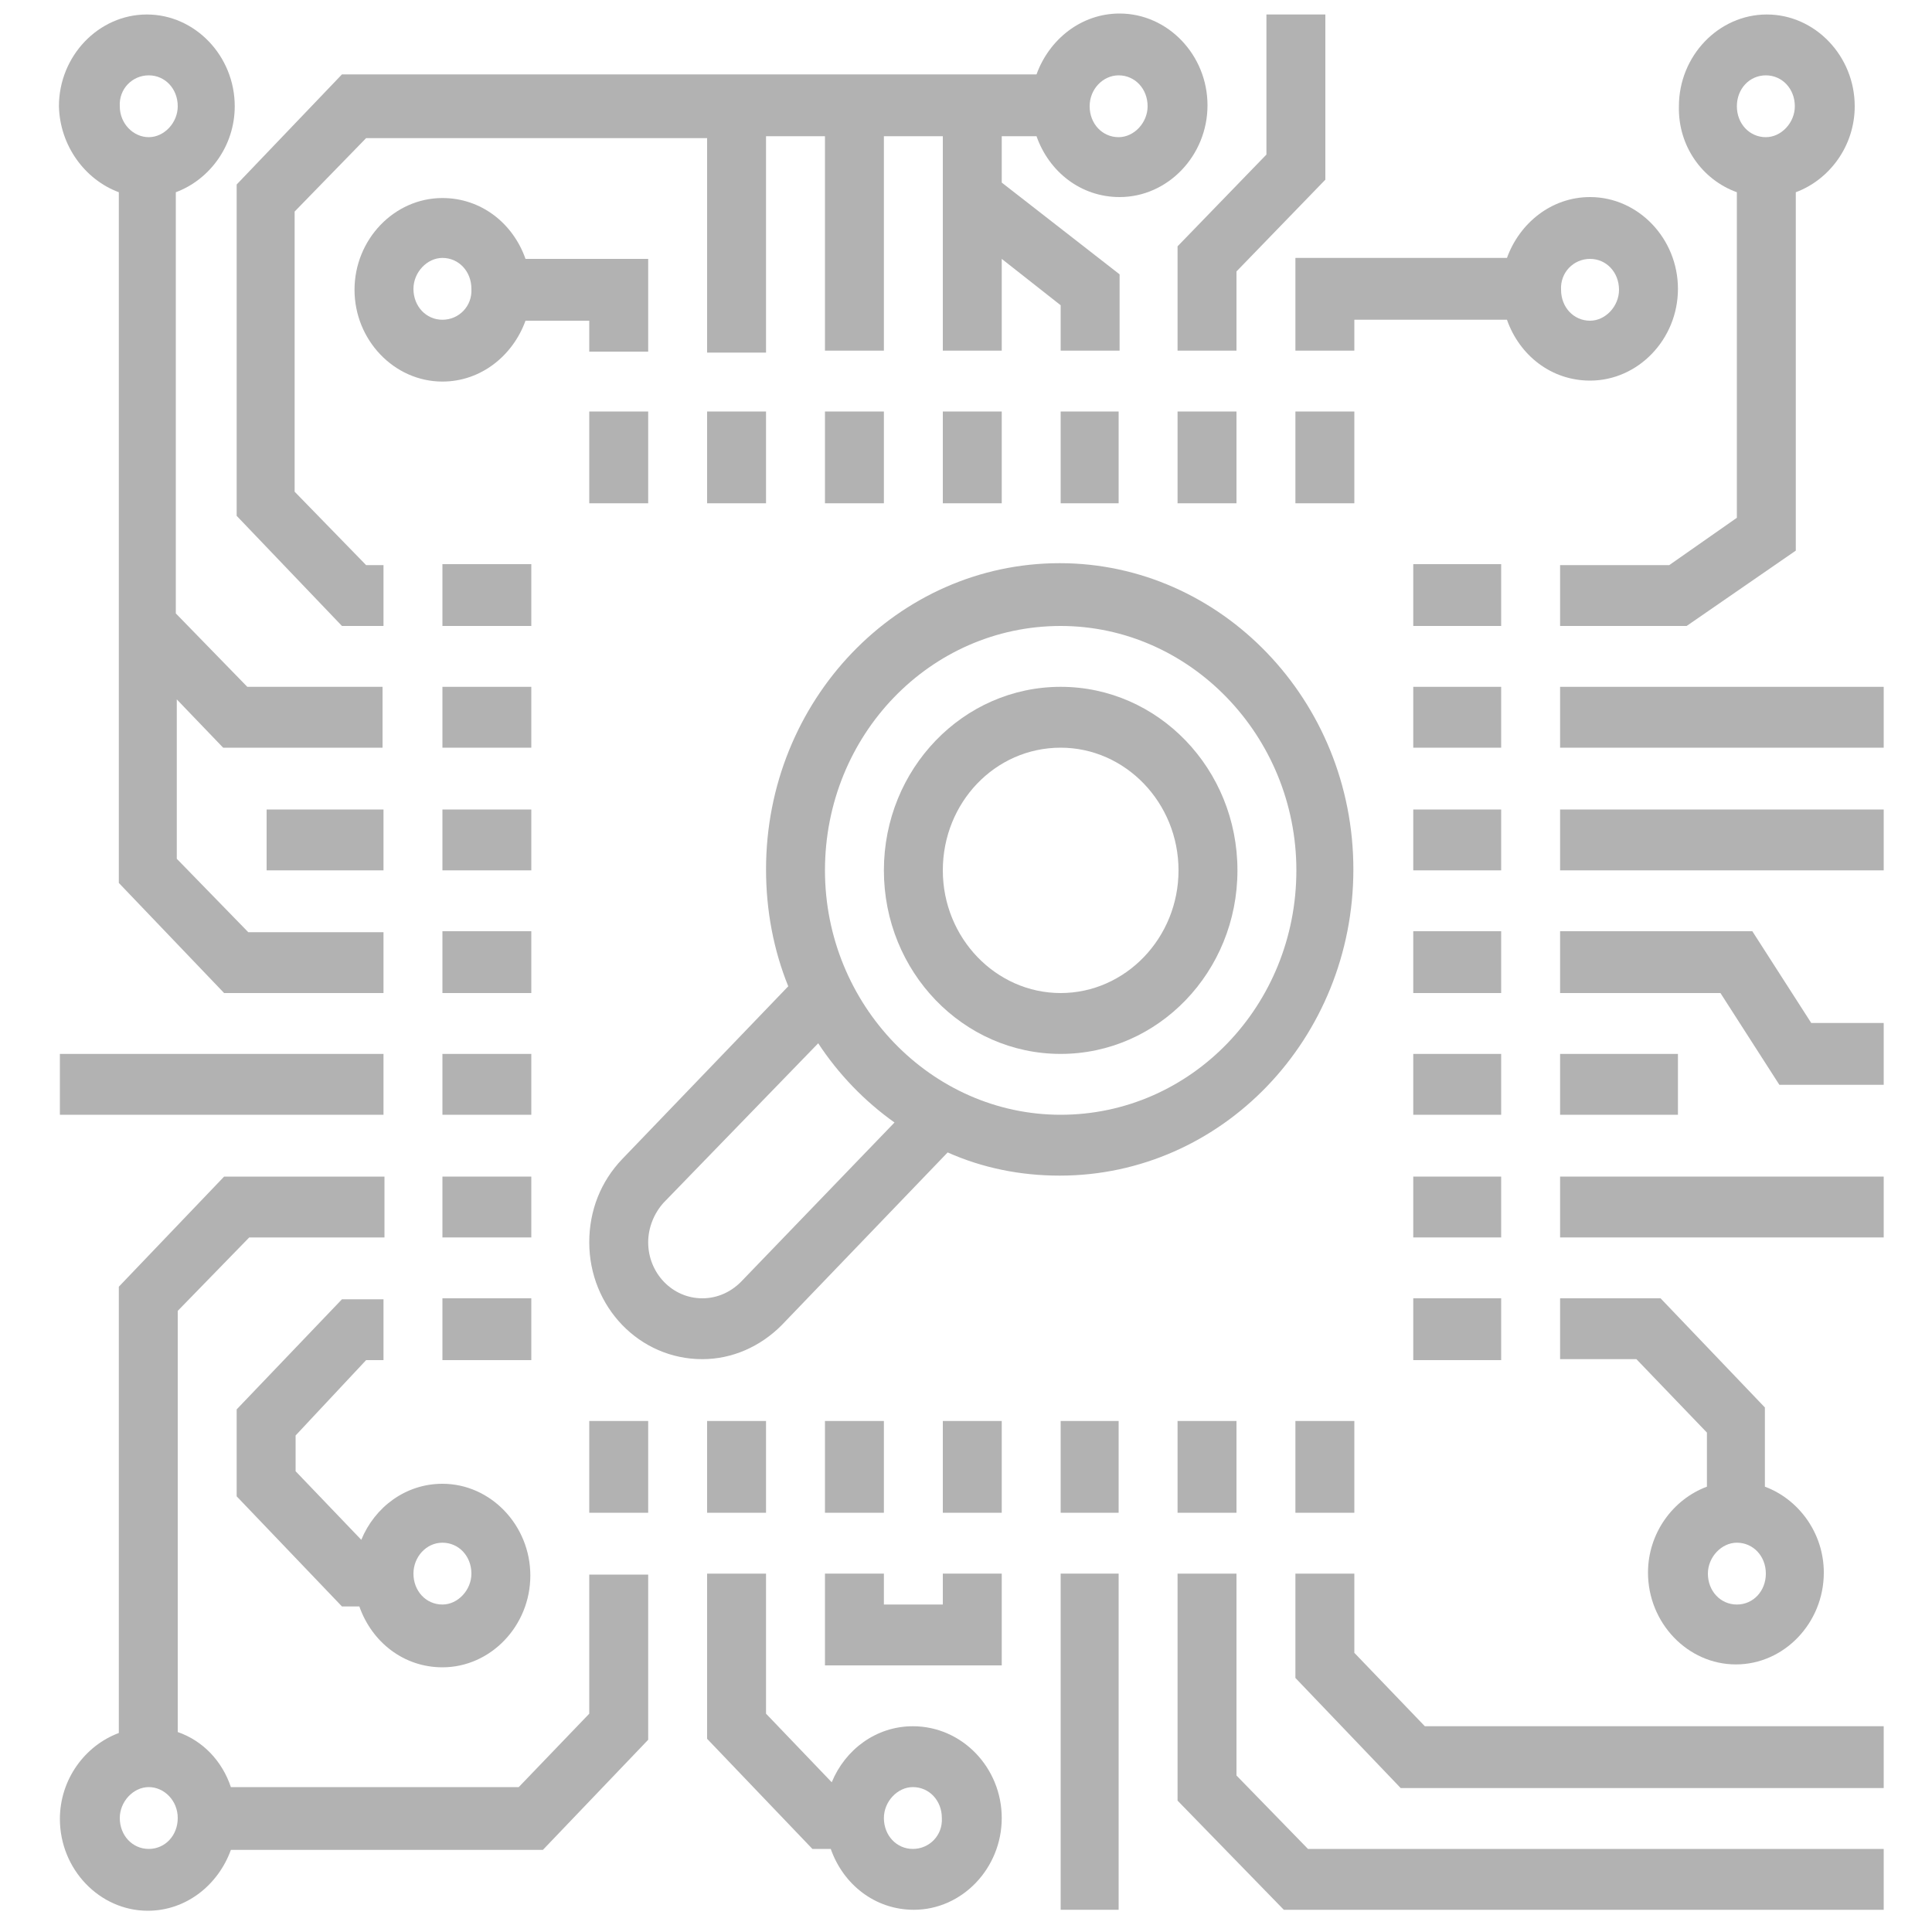 <?xml version="1.0" encoding="utf-8"?>
<!-- Generator: Adobe Illustrator 23.0.6, SVG Export Plug-In . SVG Version: 6.00 Build 0)  -->
<svg version="1.1" id="Слой_1" xmlns="http://www.w3.org/2000/svg" xmlns:xlink="http://www.w3.org/1999/xlink" x="0px" y="0px"
	 viewBox="0 0 200 200" style="enable-background:new 0 0 200 200;" xml:space="preserve">
<style type="text/css">
	.st0{fill-rule:evenodd;clip-rule:evenodd;fill:#B2B2B2;}
</style>
<g>
	<polygon class="st0" points="67.1,52.1 61,52.1 61,42.6 67.1,42.6 67.1,52.1 	"/>
	<polygon class="st0" points="79.3,52.1 73.2,52.1 73.2,42.6 79.3,42.6 79.3,52.1 	"/>
	<polygon class="st0" points="91.5,52.1 85.4,52.1 85.4,42.6 91.5,42.6 91.5,52.1 	"/>
	<polygon class="st0" points="103.7,52.1 97.6,52.1 97.6,42.6 103.7,42.6 103.7,52.1 	"/>
	<polygon class="st0" points="115.8,52.1 109.8,52.1 109.8,42.6 115.8,42.6 115.8,52.1 	"/>
	<polygon class="st0" points="128,52.1 121.9,52.1 121.9,42.6 128,42.6 128,52.1 	"/>
	<polygon class="st0" points="140.2,52.1 134.1,52.1 134.1,42.6 140.2,42.6 140.2,52.1 	"/>
	<polygon class="st0" points="67.1,156.6 61,156.6 61,147.1 67.1,147.1 67.1,156.6 	"/>
	<polygon class="st0" points="79.3,156.6 73.2,156.6 73.2,147.1 79.3,147.1 79.3,156.6 	"/>
	<polygon class="st0" points="91.5,156.6 85.4,156.6 85.4,147.1 91.5,147.1 91.5,156.6 	"/>
	<polygon class="st0" points="103.7,156.6 97.6,156.6 97.6,147.1 103.7,147.1 103.7,156.6 	"/>
	<polygon class="st0" points="115.8,156.6 109.8,156.6 109.8,147.1 115.8,147.1 115.8,156.6 	"/>
	<polygon class="st0" points="128,156.6 121.9,156.6 121.9,147.1 128,147.1 128,156.6 	"/>
	<polygon class="st0" points="140.2,156.6 134.1,156.6 134.1,147.1 140.2,147.1 140.2,156.6 	"/>
	<polygon class="st0" points="155.4,64.8 146.3,64.8 146.3,58.4 155.4,58.4 155.4,64.8 	"/>
	<polygon class="st0" points="155.4,77.4 146.3,77.4 146.3,71.1 155.4,71.1 155.4,77.4 	"/>
	<polygon class="st0" points="155.4,90.1 146.3,90.1 146.3,83.8 155.4,83.8 155.4,90.1 	"/>
	<polygon class="st0" points="155.4,102.8 146.3,102.8 146.3,96.4 155.4,96.4 155.4,102.8 	"/>
	<polygon class="st0" points="155.4,115.4 146.3,115.4 146.3,109.1 155.4,109.1 155.4,115.4 	"/>
	<polygon class="st0" points="155.4,128.1 146.3,128.1 146.3,121.8 155.4,121.8 155.4,128.1 	"/>
	<polygon class="st0" points="155.4,140.8 146.3,140.8 146.3,134.4 155.4,134.4 155.4,140.8 	"/>
	<polygon class="st0" points="55,64.8 45.8,64.8 45.8,58.4 55,58.4 55,64.8 	"/>
	<polygon class="st0" points="55,77.4 45.8,77.4 45.8,71.1 55,71.1 55,77.4 	"/>
	<polygon class="st0" points="55,90.1 45.8,90.1 45.8,83.8 55,83.8 55,90.1 	"/>
	<polygon class="st0" points="55,102.8 45.8,102.8 45.8,96.4 55,96.4 55,102.8 	"/>
	<polygon class="st0" points="55,115.4 45.8,115.4 45.8,109.1 55,109.1 55,115.4 	"/>
	<polygon class="st0" points="55,128.1 45.8,128.1 45.8,121.8 55,121.8 55,128.1 	"/>
	<polygon class="st0" points="55,140.8 45.8,140.8 45.8,134.4 55,134.4 55,140.8 	"/>
	<path class="st0" d="M179.8,19.9v33.7l-7,4.9h-11.3v6.3h13.1l11.3-7.8V19.9c3.5-1.3,6.1-4.8,6.1-8.9c0-5.2-4.1-9.5-9.1-9.5
		c-5,0-9.1,4.3-9.1,9.5C173.7,15.1,176.2,18.6,179.8,19.9L179.8,19.9z M182.8,7.8c1.7,0,3,1.4,3,3.2c0,1.7-1.4,3.2-3,3.2
		c-1.7,0-3-1.4-3-3.2C179.8,9.2,181.1,7.8,182.8,7.8L182.8,7.8z"/>
	<polygon class="st0" points="195,77.4 161.5,77.4 161.5,71.1 195,71.1 195,77.4 	"/>
	<polygon class="st0" points="195,90.1 161.5,90.1 161.5,83.8 195,83.8 195,90.1 	"/>
	<polygon class="st0" points="181.4,96.4 161.5,96.4 161.5,102.8 178.1,102.8 184.2,112.3 195,112.3 195,105.9 187.5,105.9 	"/>
	<polygon class="st0" points="173.7,115.4 161.5,115.4 161.5,109.1 173.7,109.1 173.7,115.4 	"/>
	<polygon class="st0" points="195,128.1 161.5,128.1 161.5,121.8 195,121.8 195,128.1 	"/>
	<path class="st0" d="M171.9,134.4h-10.4v6.3h7.9l7.3,7.6v5.6c-3.5,1.3-6.1,4.8-6.1,8.9c0,5.2,4.1,9.5,9.1,9.5c5,0,9.1-4.3,9.1-9.5
		c0-4.1-2.6-7.6-6.1-8.9v-8.2L171.9,134.4L171.9,134.4z M179.8,166.1c-1.7,0-3-1.4-3-3.2c0-1.7,1.4-3.2,3-3.2c1.7,0,3,1.4,3,3.2
		C182.8,164.7,181.5,166.1,179.8,166.1L179.8,166.1z"/>
	<polygon class="st0" points="140.2,171.1 140.2,162.9 134.1,162.9 134.1,173.7 145,185.1 195,185.1 195,178.7 147.5,178.7 	"/>
	<polygon class="st0" points="128,183.8 128,162.9 121.9,162.9 121.9,186.4 132.9,197.7 195,197.7 195,191.4 135.4,191.4 	"/>
	<polygon class="st0" points="115.8,197.7 109.8,197.7 109.8,162.9 115.8,162.9 115.8,197.7 	"/>
	<polygon class="st0" points="97.6,166.1 91.5,166.1 91.5,162.9 85.4,162.9 85.4,172.4 103.7,172.4 103.7,162.9 97.6,162.9 	"/>
	<path class="st0" d="M94.5,178.7c-3.8,0-7,2.4-8.4,5.8l-6.8-7.1v-14.5h-6.1v17.1l10.9,11.4H86c1.3,3.7,4.6,6.3,8.6,6.3
		c5,0,9.1-4.3,9.1-9.5C103.7,183,99.6,178.7,94.5,178.7L94.5,178.7z M94.5,191.4c-1.7,0-3-1.4-3-3.2c0-1.7,1.4-3.2,3-3.2
		c1.7,0,3,1.4,3,3.2C97.6,190,96.2,191.4,94.5,191.4L94.5,191.4z"/>
	<path class="st0" d="M61,177.4l-7.3,7.6H23.9c-0.9-2.7-2.9-4.8-5.5-5.7v-43.6l7.4-7.6h14v-6.3H23.2l-10.9,11.4v46.2
		c-3.5,1.3-6.1,4.8-6.1,8.9c0,5.2,4.1,9.5,9.1,9.5c4,0,7.3-2.7,8.6-6.3h32.3l10.9-11.4v-17.1H61V177.4L61,177.4z M15.4,191.4
		c-1.7,0-3-1.4-3-3.2c0-1.7,1.4-3.2,3-3.2s3,1.4,3,3.2C18.4,190,17.1,191.4,15.4,191.4L15.4,191.4z"/>
	<path class="st0" d="M37.9,140.8h1.8v-6.3h-4.3l-10.9,11.4v9l10.9,11.4h1.8c1.3,3.7,4.6,6.3,8.6,6.3c5,0,9.1-4.3,9.1-9.5
		c0-5.2-4.1-9.5-9.1-9.5c-3.8,0-7,2.4-8.4,5.8l-6.8-7.1v-3.7L37.9,140.8L37.9,140.8z M45.8,159.7c1.7,0,3,1.4,3,3.2
		c0,1.7-1.4,3.2-3,3.2c-1.7,0-3-1.4-3-3.2C42.8,161.2,44.1,159.7,45.8,159.7L45.8,159.7z"/>
	<polygon class="st0" points="39.7,115.4 6.2,115.4 6.2,109.1 39.7,109.1 39.7,115.4 	"/>
	<path class="st0" d="M12.3,19.9v71.5l10.9,11.4h16.5v-6.3h-14l-7.4-7.6V72.4l4.8,5h16.5v-6.3h-14l-7.4-7.6V19.9
		c3.5-1.3,6.1-4.8,6.1-8.9c0-5.2-4.1-9.5-9.1-9.5c-5,0-9.1,4.3-9.1,9.5C6.2,15.1,8.8,18.6,12.3,19.9L12.3,19.9z M15.4,7.8
		c1.7,0,3,1.4,3,3.2c0,1.7-1.4,3.2-3,3.2s-3-1.4-3-3.2C12.3,9.2,13.7,7.8,15.4,7.8L15.4,7.8z"/>
	<polygon class="st0" points="39.7,90.1 27.6,90.1 27.6,83.8 39.7,83.8 39.7,90.1 	"/>
	<path class="st0" d="M24.5,53.4l10.9,11.4h4.3v-6.3h-1.8l-7.4-7.6v-29l7.4-7.6h35.3v22.2h6.1V14.1h6.1v22.2h6.1V14.1h6.1v22.2h6.1
		v-9.5l6.1,4.8v4.7h6.1v-7.9l-12.2-9.5v-4.8h3.6c1.3,3.7,4.6,6.3,8.6,6.3c5,0,9.1-4.3,9.1-9.5c0-5.2-4.1-9.5-9.1-9.5
		c-4,0-7.3,2.7-8.6,6.3H35.4L24.5,19.1V53.4L24.5,53.4z M115.8,7.8c1.7,0,3,1.4,3,3.2c0,1.7-1.4,3.2-3,3.2c-1.7,0-3-1.4-3-3.2
		C112.8,9.2,114.2,7.8,115.8,7.8L115.8,7.8z"/>
	<path class="st0" d="M67.1,26.8H54.4c-1.3-3.7-4.6-6.3-8.6-6.3c-5,0-9.1,4.3-9.1,9.5c0,5.2,4.1,9.5,9.1,9.5c4,0,7.3-2.7,8.6-6.3H61
		v3.2h6.1V26.8L67.1,26.8z M45.8,33.1c-1.7,0-3-1.4-3-3.2c0-1.7,1.4-3.2,3-3.2c1.7,0,3,1.4,3,3.2C48.9,31.7,47.5,33.1,45.8,33.1
		L45.8,33.1z"/>
	<path class="st0" d="M134.1,36.3h6.1v-3.2H156c1.3,3.7,4.6,6.3,8.6,6.3c5,0,9.1-4.3,9.1-9.5c0-5.2-4.1-9.5-9.1-9.5
		c-4,0-7.3,2.7-8.6,6.3h-21.9V36.3L134.1,36.3z M164.6,26.8c1.7,0,3,1.4,3,3.2c0,1.7-1.4,3.2-3,3.2c-1.7,0-3-1.4-3-3.2
		C161.5,28.2,162.9,26.8,164.6,26.8L164.6,26.8z"/>
	<polygon class="st0" points="121.9,36.3 128,36.3 128,28.1 137.2,18.6 137.2,1.5 131.1,1.5 131.1,16 121.9,25.5 	"/>
	<path class="st0" d="M109.8,109.1c10.1,0,18.3-8.5,18.3-19c0-10.5-8.2-19-18.3-19c-10.1,0-18.3,8.5-18.3,19
		C91.5,100.6,99.7,109.1,109.8,109.1L109.8,109.1z M109.8,77.4c6.7,0,12.2,5.7,12.2,12.7c0,7-5.5,12.7-12.2,12.7
		c-6.7,0-12.2-5.7-12.2-12.7C97.6,83.1,103,77.4,109.8,77.4L109.8,77.4z"/>
	<path class="st0" d="M98.1,119.3c3.6,1.6,7.5,2.4,11.6,2.4c16.8,0,30.4-14.2,30.4-31.7c0-17.5-13.7-31.7-30.4-31.7
		c-16.8,0-30.4,14.2-30.4,31.7c0,4.3,0.8,8.4,2.3,12.1l-17.2,17.9c-2.2,2.3-3.4,5.3-3.4,8.6c0,6.7,5.2,12.1,11.7,12.1
		c3.1,0,6-1.3,8.2-3.5L98.1,119.3L98.1,119.3z M109.8,64.8c13.4,0,24.4,11.4,24.4,25.3c0,14-10.9,25.3-24.4,25.3
		c-13.4,0-24.4-11.4-24.4-25.3C85.4,76.1,96.3,64.8,109.8,64.8L109.8,64.8z M72.7,134.4c-3.1,0-5.6-2.6-5.6-5.8c0-1.5,0.6-3,1.6-4.1
		L84.7,108c2.1,3.2,4.8,6,7.9,8.2l-15.9,16.5C75.6,133.8,74.2,134.4,72.7,134.4L72.7,134.4z"/>
</g>
</svg>
